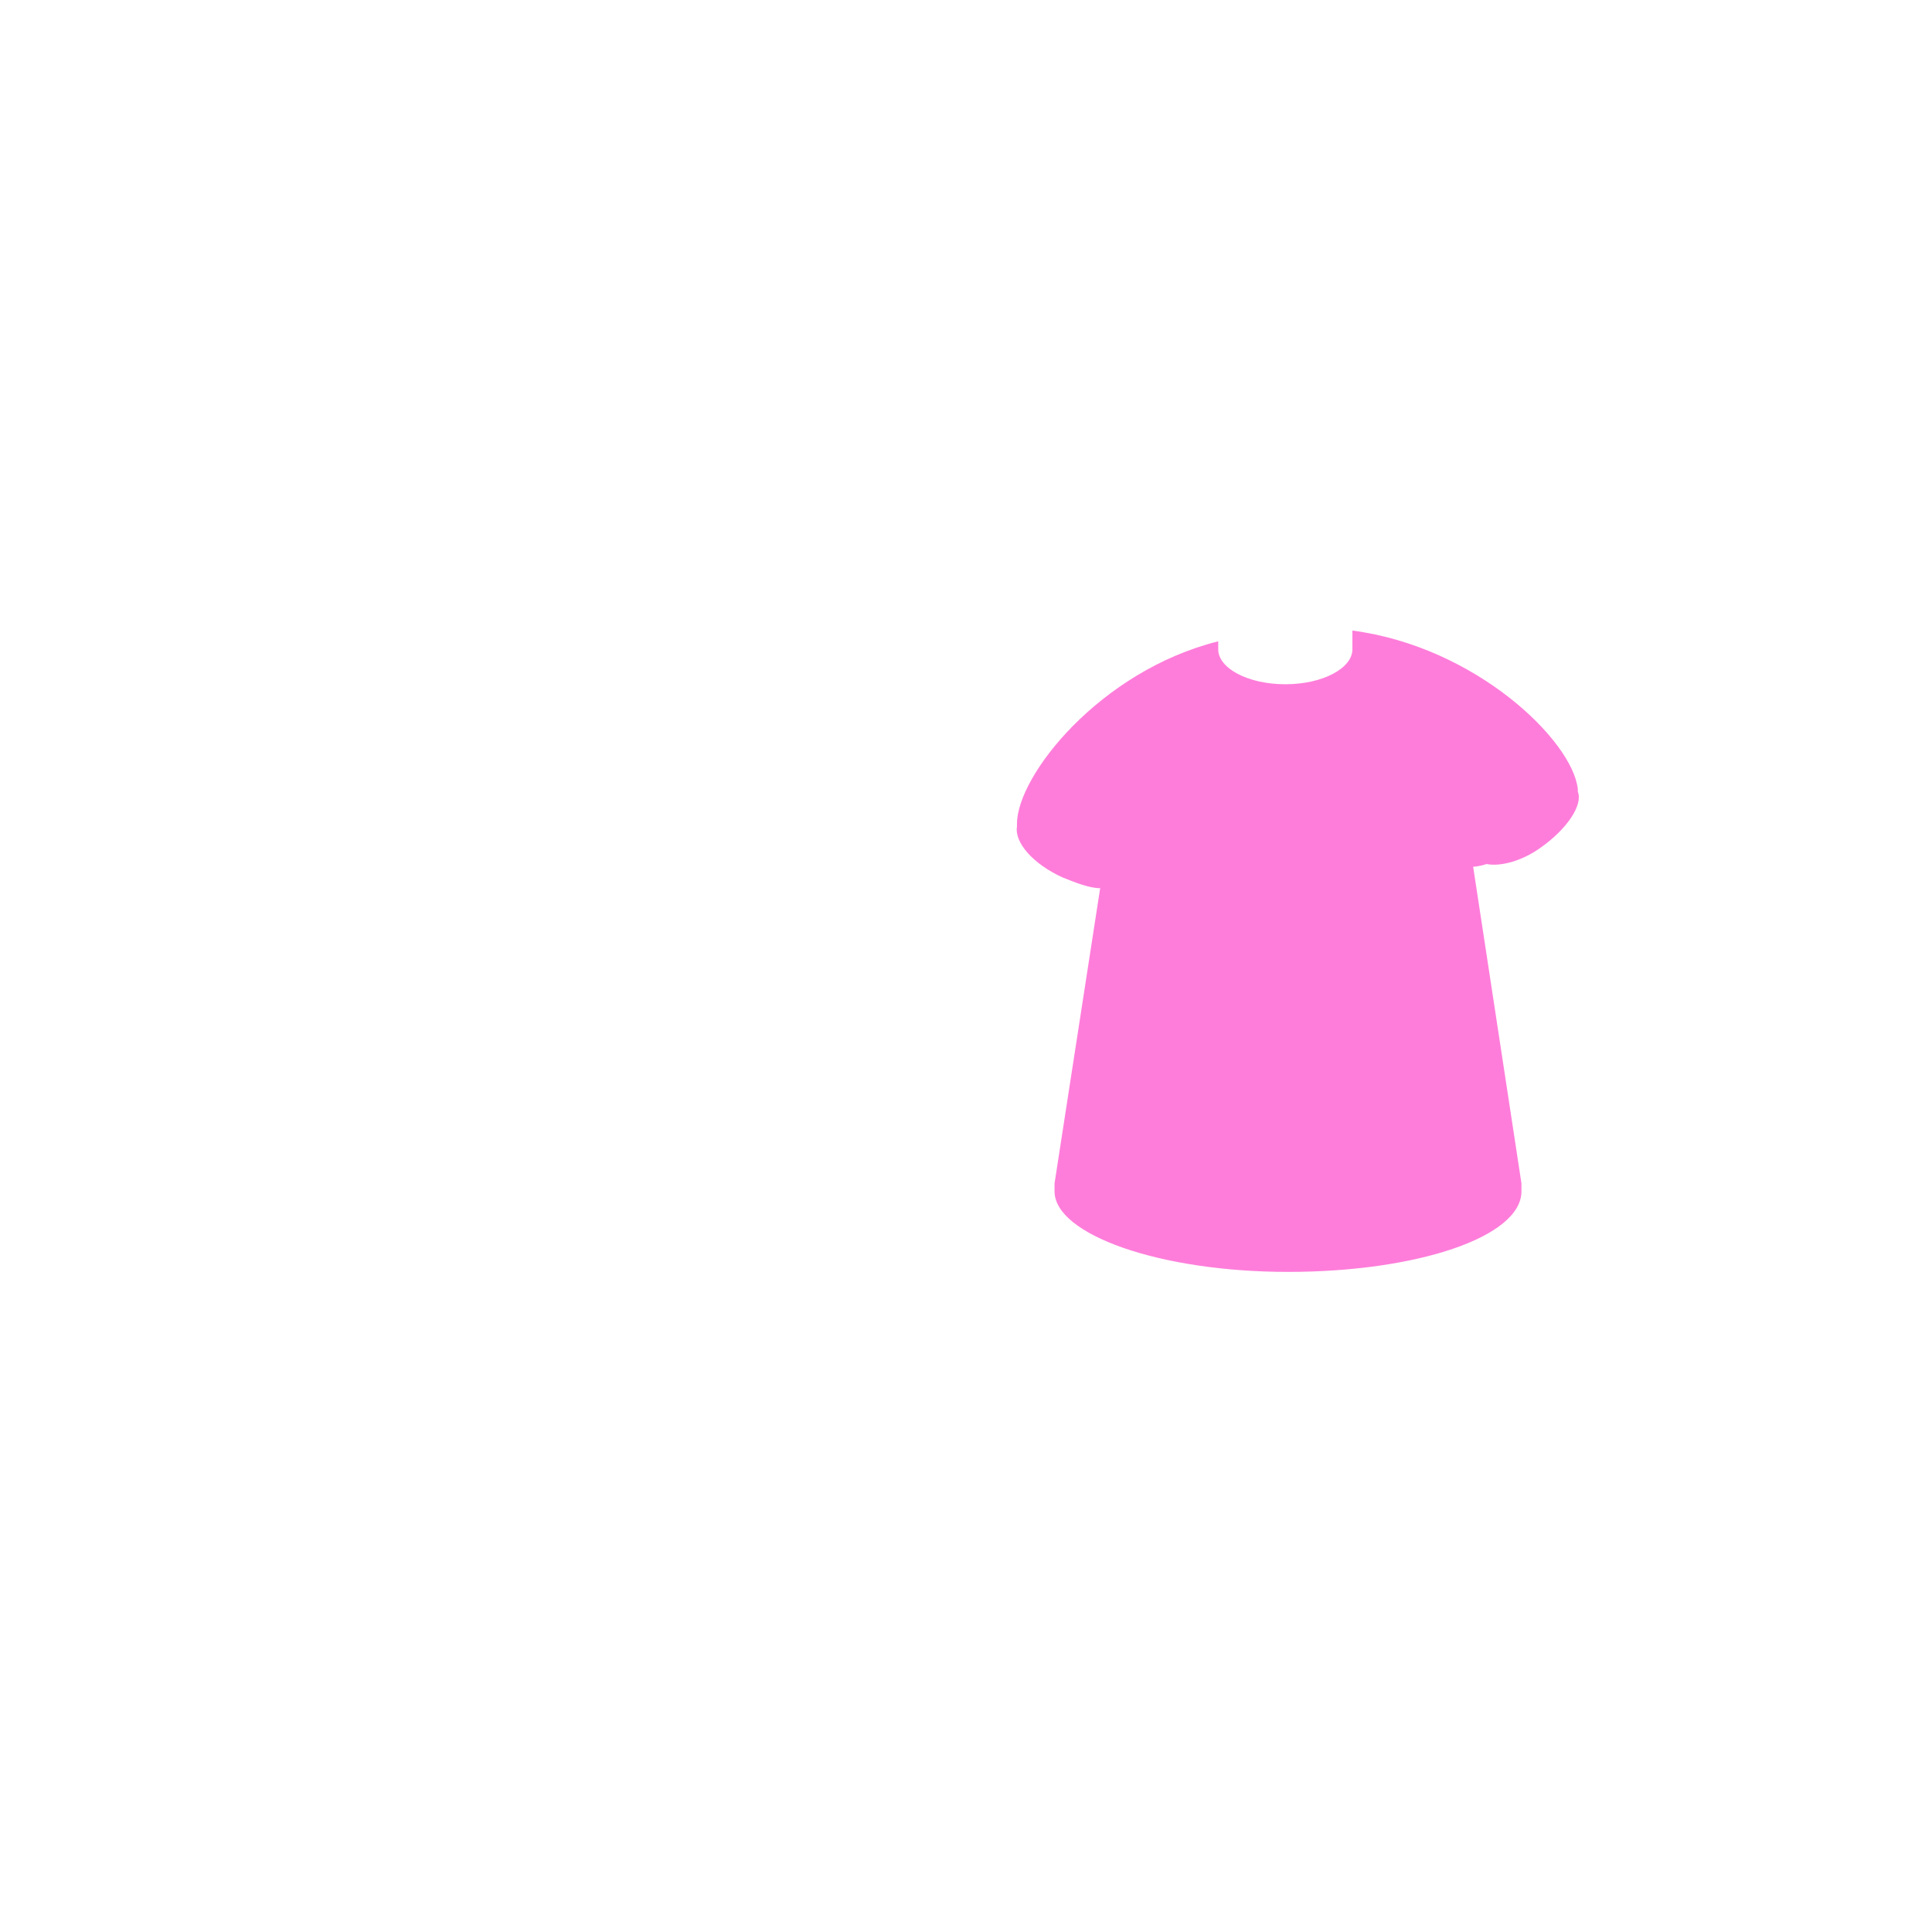 <?xml version="1.0" encoding="utf-8"?>
<!-- Generator: Adobe Illustrator 18.1.0, SVG Export Plug-In . SVG Version: 6.00 Build 0)  -->
<!DOCTYPE svg PUBLIC "-//W3C//DTD SVG 1.0//EN" "http://www.w3.org/TR/2001/REC-SVG-20010904/DTD/svg10.dtd">
<svg version="1.0" id="Layer_1" xmlns="http://www.w3.org/2000/svg" xmlns:xlink="http://www.w3.org/1999/xlink" x="0px" y="0px"
	 width="72px" height="72px" viewBox="0 0 72 72" enable-background="new 0 0 72 72" xml:space="preserve">
<path fill="#FF7DDA" d="M58.8,29.5c0,0,0-0.1,0-0.1c-0.2-1.8-3.8-5.3-8.4-5.9v0.5c0,0.1,0,0.1,0,0.2c0,0.7-1.1,1.3-2.5,1.3
	s-2.5-0.6-2.5-1.3v-0.3c-4.4,1.1-7.5,5-7.5,6.8c0,0,0,0.1,0,0.1c-0.1,0.6,0.6,1.4,1.7,1.9c0.5,0.2,1,0.4,1.4,0.4l-1.7,11
	c0,0.1,0,0.2,0,0.3c0,1.6,3.9,3,8.7,3c4.8,0,8.7-1.3,8.7-3c0-0.1,0-0.2,0-0.3l-1.8-11.8l0,0c0,0,0.2,0,0.5-0.1
	c0.5,0.1,1.3-0.1,2-0.6C58.4,30.9,59,30,58.8,29.5z"/>
</svg>

